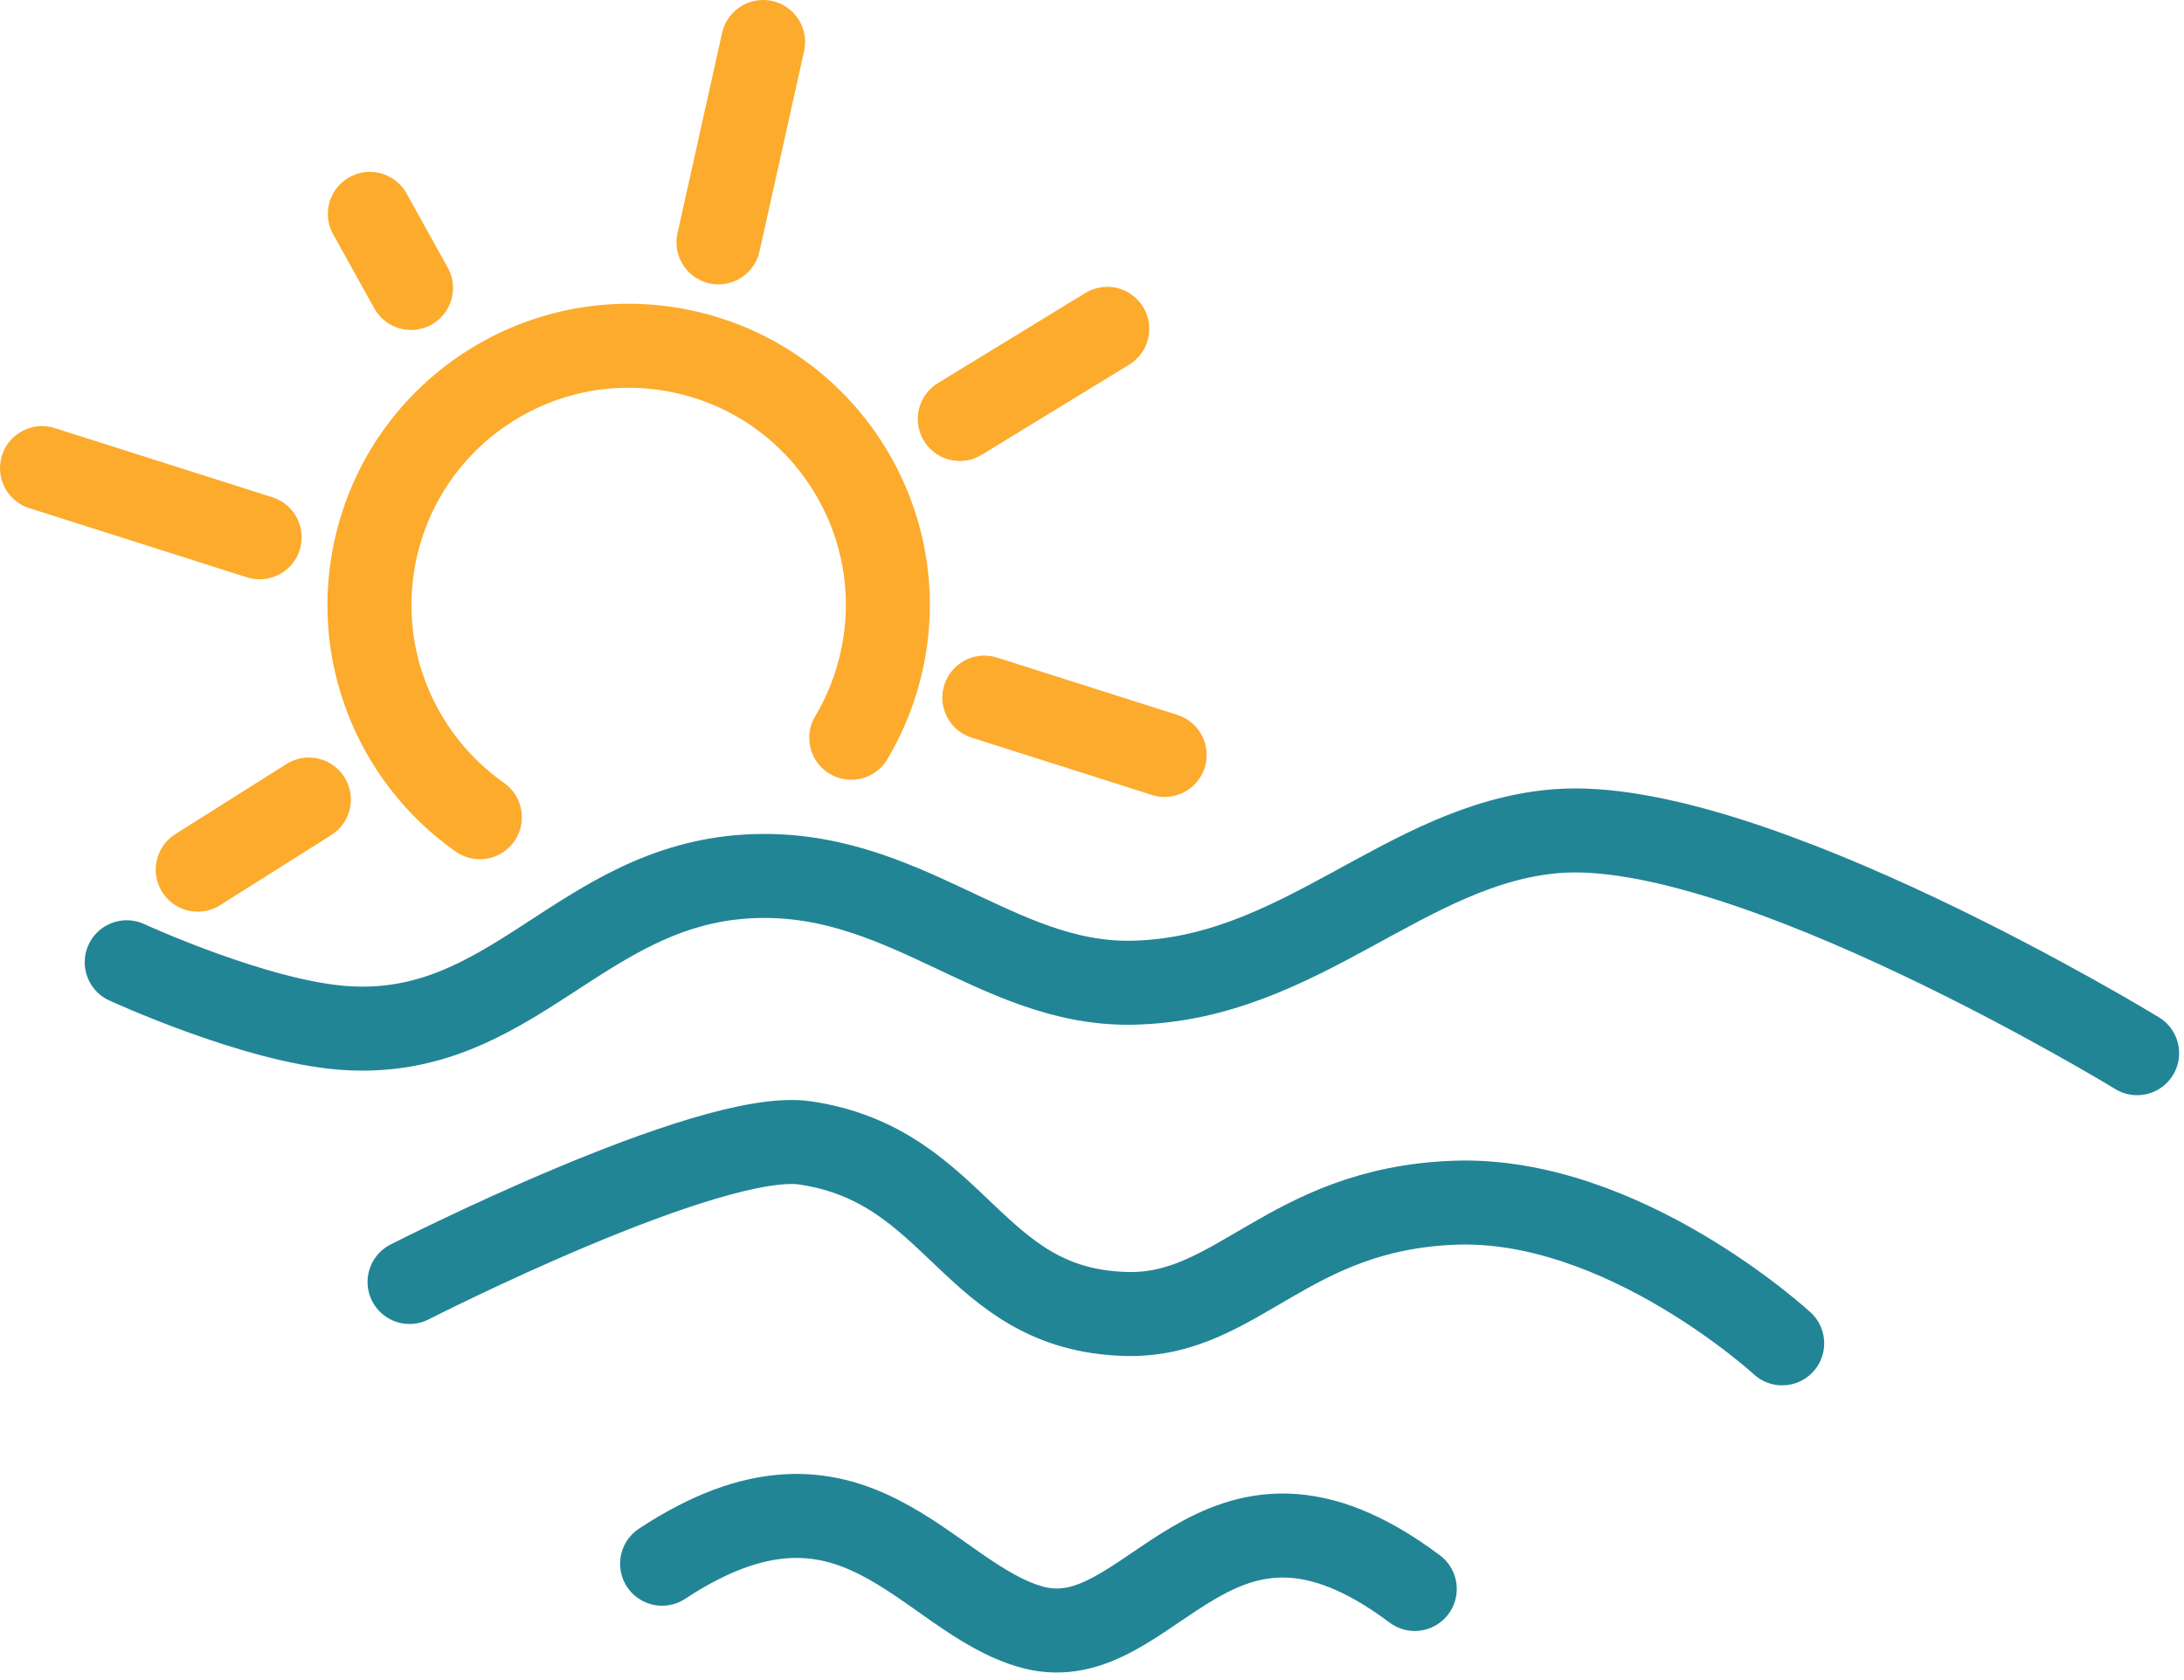 <svg width="52" height="40" viewBox="0 0 52 40" fill="none" xmlns="http://www.w3.org/2000/svg">
<path d="M3.017 22.91C3.017 22.91 6.083 24.322 8.187 24.474C12.19 24.764 13.802 21.09 17.809 20.866C21.512 20.659 23.702 23.456 26.95 23.397C30.955 23.326 33.445 20.082 37.053 19.789C41.623 19.418 50.884 25.075 50.884 25.075" stroke="#228596" stroke-width="2" stroke-linecap="round"/>
<path d="M20.268 17.565C20.604 17.002 20.855 16.375 21.001 15.697C21.716 12.366 19.594 9.085 16.262 8.37C12.931 7.656 9.65 9.777 8.935 13.109C8.529 15.001 9.038 16.876 10.164 18.275C10.524 18.723 10.948 19.122 11.425 19.457" stroke="#FCAB2D" stroke-width="2" stroke-linecap="round"/>
<line x1="9.786" y1="6.856" x2="8.806" y2="5.092" stroke="#FCAB2D" stroke-width="2" stroke-linecap="round"/>
<path d="M7.354 19.036L4.708 20.705" stroke="#FCAB2D" stroke-width="2" stroke-linecap="round"/>
<path d="M6.182 12.792L1 11.145" stroke="#FCAB2D" stroke-width="2" stroke-linecap="round"/>
<path d="M17.107 5.77L18.169 1" stroke="#FCAB2D" stroke-width="2" stroke-linecap="round"/>
<path d="M22.852 9.975L26.363 7.829" stroke="#FCAB2D" stroke-width="2" stroke-linecap="round"/>
<path d="M23.437 16.609L27.73 17.974" stroke="#FCAB2D" stroke-width="2" stroke-linecap="round"/>
<path d="M42.433 31.983C42.433 31.983 38.64 28.489 34.637 28.635C30.633 28.78 29.459 31.355 26.813 31.284C23.105 31.185 22.839 27.751 19.17 27.211C16.897 26.877 9.751 30.522 9.751 30.522" stroke="#228596" stroke-width="2" stroke-linecap="round"/>
<path d="M15.764 37.23C20.334 34.223 22.028 38.048 24.582 38.742C27.431 39.515 28.874 34.223 33.685 37.831" stroke="#228596" stroke-width="2" stroke-linecap="round"/>
</svg>
